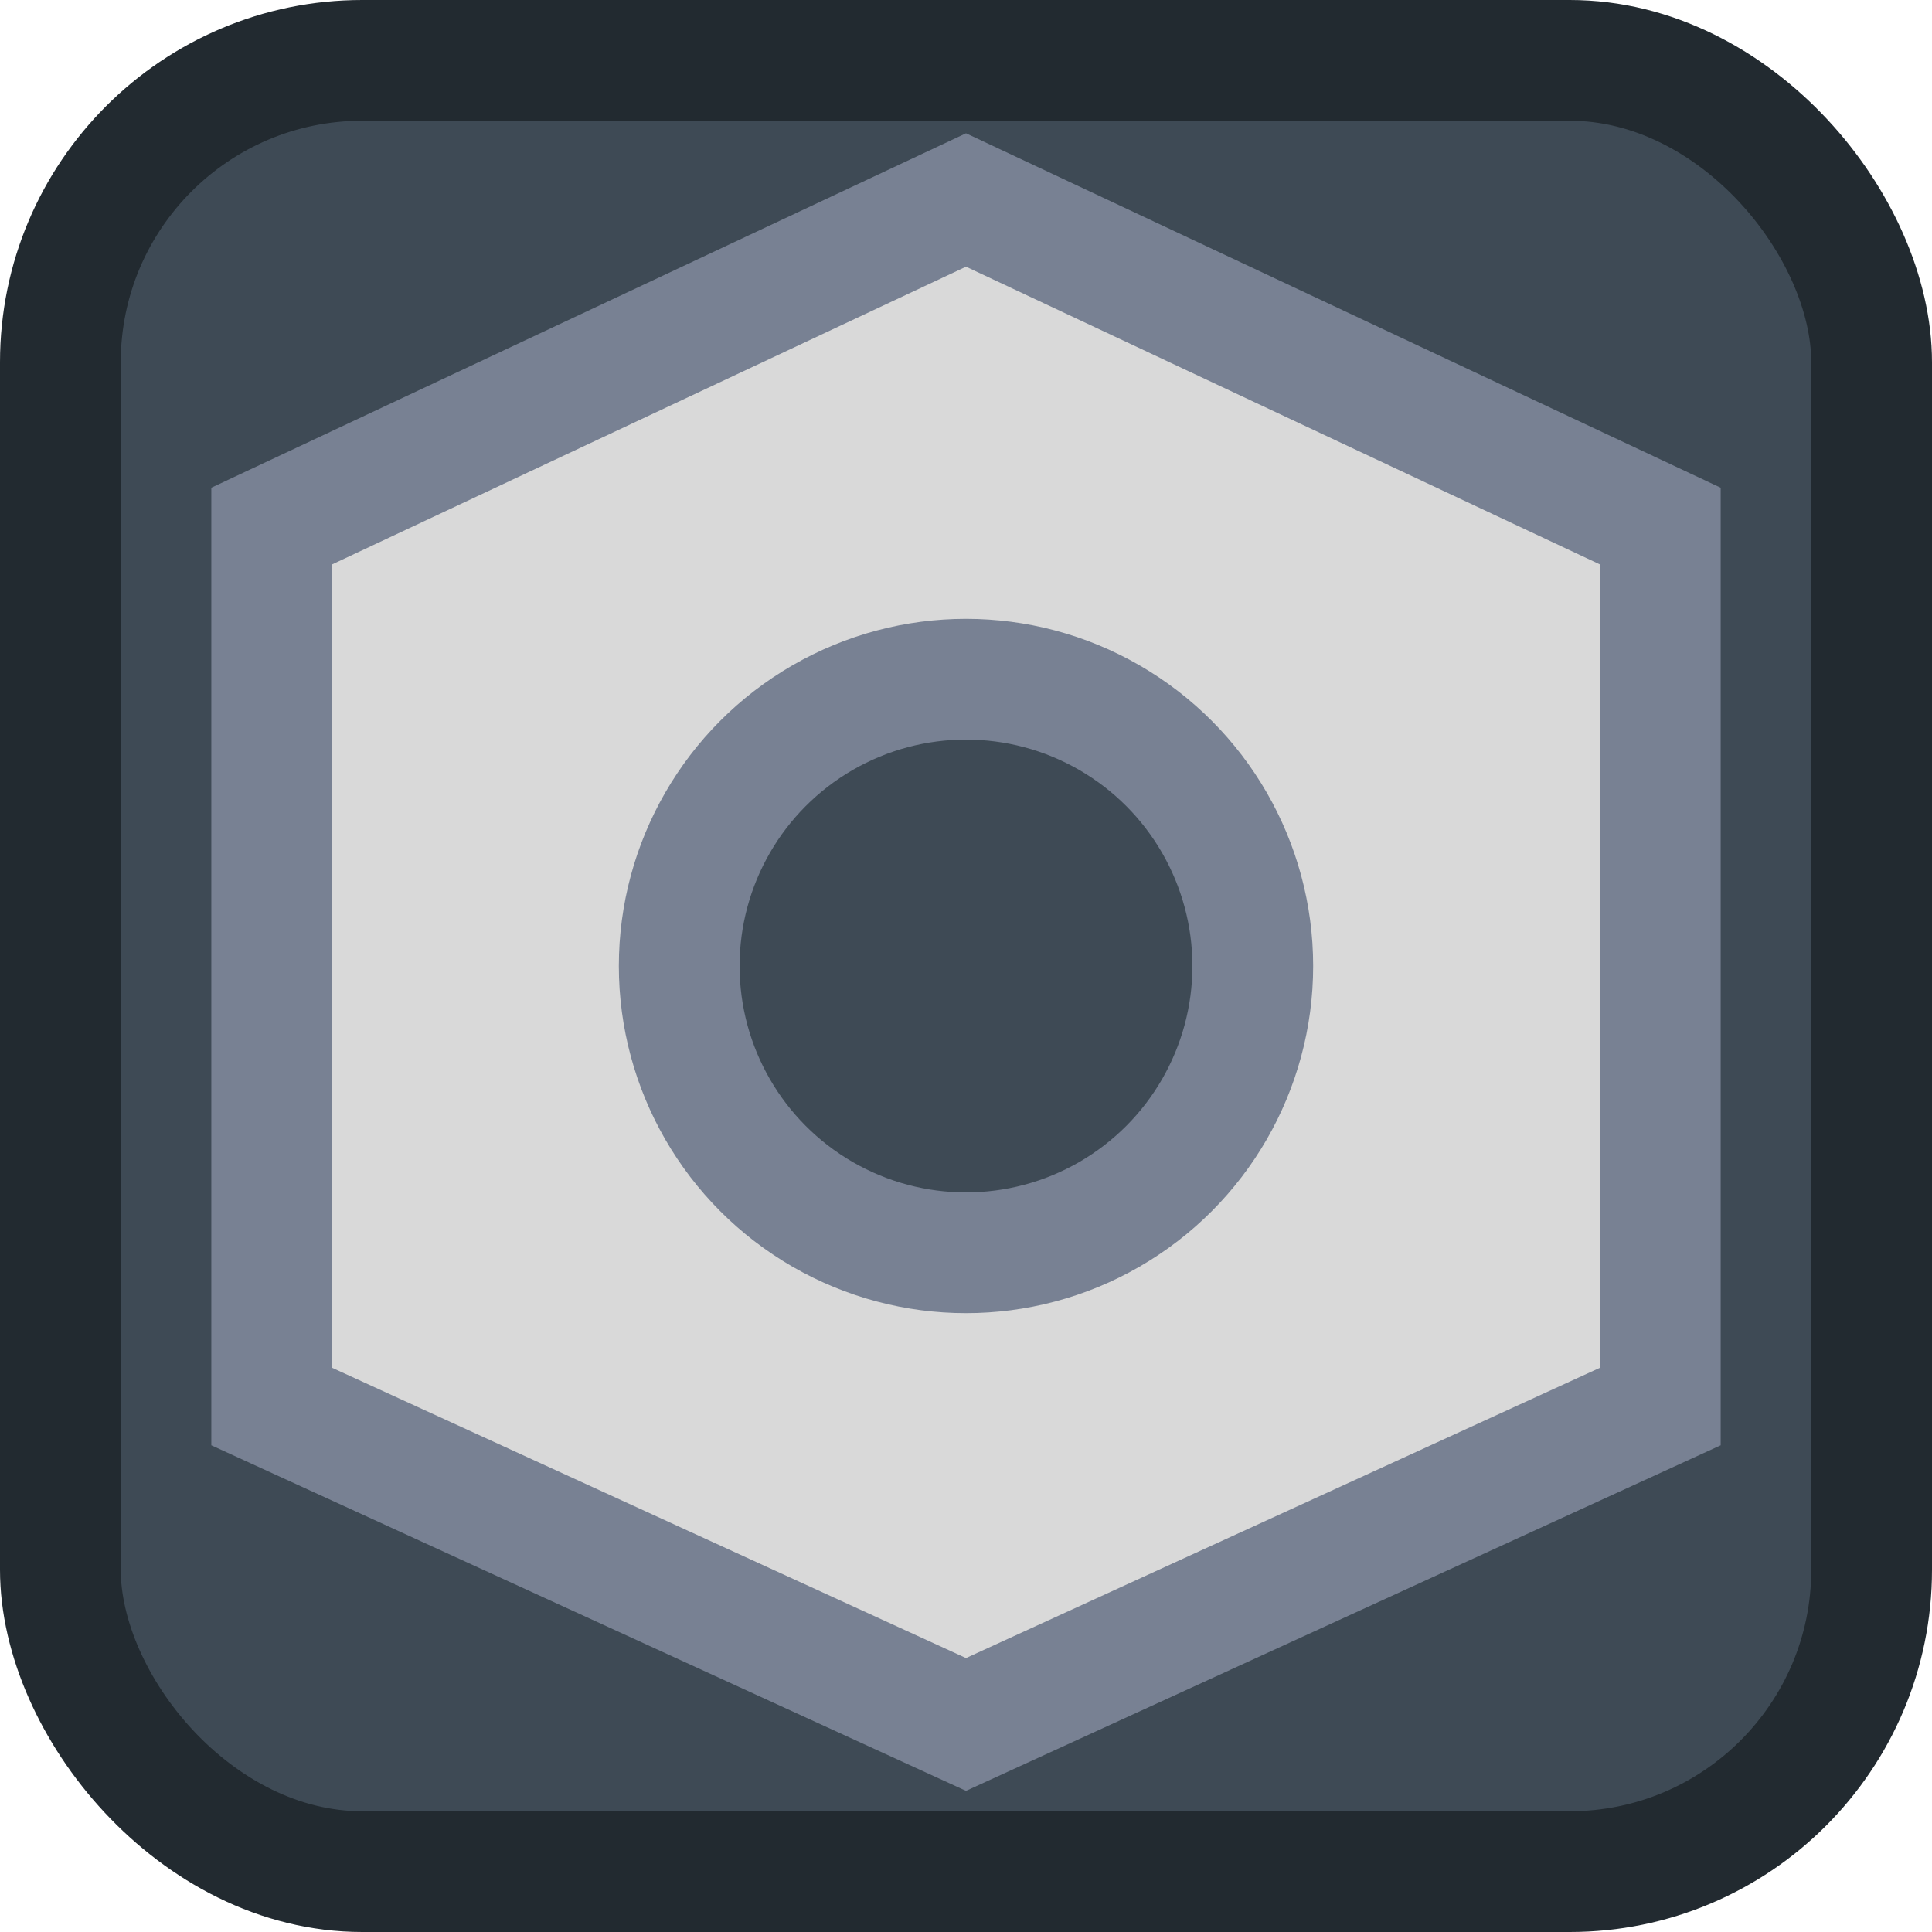 <svg width="128" height="128" viewBox="0 0 128 128" fill="none" xmlns="http://www.w3.org/2000/svg">
<rect x="4" y="4" width="120" height="120" rx="20" fill="#3E4A55" stroke="#222A30" stroke-width="8"/>
<path d="M18 34.854L64 13.25L110 34.854V93.186L64 114.25L18 93.186V34.854Z" fill="#D9D9D9" stroke="#788193" stroke-width="8"/>
<circle cx="64" cy="64" r="19" fill="#3E4A55" stroke="#788193" stroke-width="8"/>
</svg>
